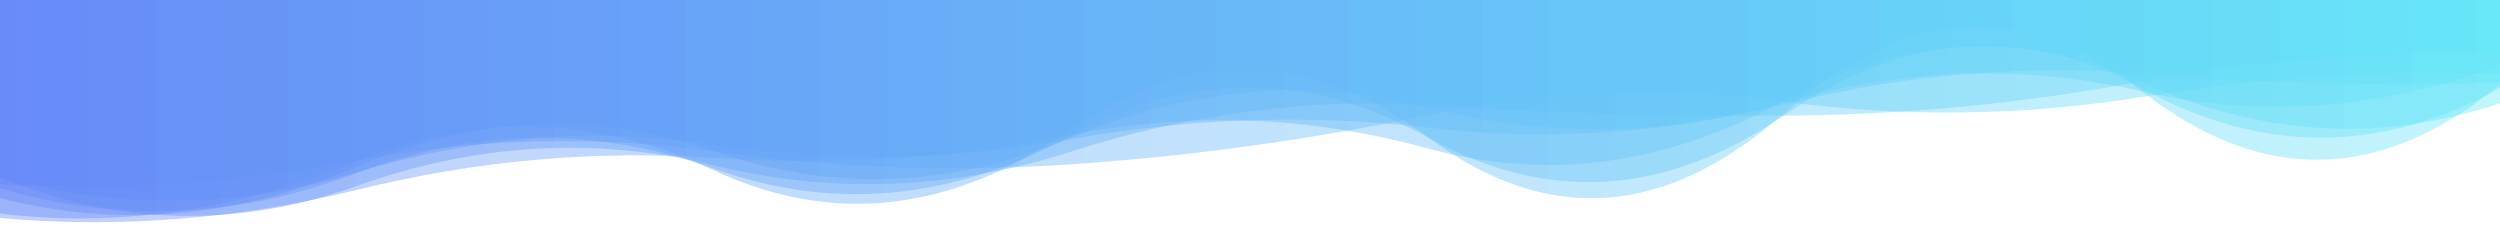 <svg xmlns="http://www.w3.org/2000/svg" viewBox="0 0 1435 138" preserveAspectRatio="xMidYMid" width="1435" height="138" xmlns:xlink="http://www.w3.org/1999/xlink" style="shape-rendering:auto;display:block;background-position-x:0%;background-position-y:0%;background-size:auto;background-origin:padding-box;background-clip:border-box;background:scroll rgba(0, 0, 0, 0) none  repeat;width:1435px;height:138px;;animation:none"><g><linearGradient y2="0" y1="0" x2="1" x1="0" id="lg-kex0wjswwtb"><stop offset="0" stop-color="#6387f8"></stop>

  
<stop offset="1" stop-color="#63e6f8"></stop></linearGradient>
<path opacity="0.4" fill="url(#lg-kex0wjswwtb)" d="M 0 0 L 0 125.13 Q 102.5 134.21 205 108.94 T 410 90.66 T 615 77.44 T 820 85.3 T 1025 57.45 T 1230 47.53 T 1435 59.25 L 1435 0 Z" style="fill:url('#lg-kex0wjswwtb');opacity:0.4;;animation:none"></path>
<path opacity="0.4" fill="url(#lg-kex0wjswwtb)" d="M 0 0 L 0 108.04 Q 102.5 138.27 205 99.223 T 410 96.866 T 615 77.795 T 820 79.059 T 1025 65.561 T 1230 51.111 T 1435 50.575 L 1435 0 Z" style="fill:url('#lg-kex0wjswwtb');opacity:0.4;;animation:none"></path>
<path opacity="0.4" fill="url(#lg-kex0wjswwtb)" d="M 0 0 L 0 101.975 Q 102.5 143.39 205 106.679 T 410 94.956 T 615 86.956 T 820 60.503 T 1025 66.384 T 1230 46.554 T 1435 30.763 L 1435 0 Z" style="fill:url('#lg-kex0wjswwtb');opacity:0.4;;animation:none"></path>
<path opacity="0.4" fill="url(#lg-kex0wjswwtb)" d="M 0 0 L 0 101.737 Q 102.5 130.01 205 98.874 T 410 83.053 T 615 79.897 T 820 73.293 T 1025 59.677 T 1230 42.406 T 1435 47.418 L 1435 0 Z" style="fill:url('#lg-kex0wjswwtb');opacity:0.4;;animation:none"></path>
<path opacity="0.4" fill="url(#lg-kex0wjswwtb)" d="M 0 0 L 0 105.73 Q 102.5 111.54 205 92.147 T 410 87.003 T 615 94.301 T 820 66.054 T 1025 58.427 T 1230 55.568 T 1435 42.39 L 1435 0 Z" style="fill:url('#lg-kex0wjswwtb');opacity:0.4;;animation:none"></path>
<path opacity="0.4" fill="url(#lg-kex0wjswwtb)" d="M 0 0 L 0 113.695 Q 102.5 139.913 205 95.615 T 410 86.847 T 615 78.928 T 820 61.749 T 1025 58.562 T 1230 52.516 T 1435 37.111 L 1435 0 Z" style="fill:url('#lg-kex0wjswwtb');opacity:0.4;;animation:none"></path>
<path opacity="0.4" fill="url(#lg-kex0wjswwtb)" d="M 0 0 L 0 122.589 Q 102.5 134.858 205 92.516 T 410 97.874 T 615 74.119 T 820 79.011 T 1025 64.076 T 1230 52.741 T 1435 48.519 L 1435 0 Z" style="fill:url('#lg-kex0wjswwtb');opacity:0.4;;animation:none"></path>
<g></g></g><!-- [ldio] generated by https://loading.io --></svg>